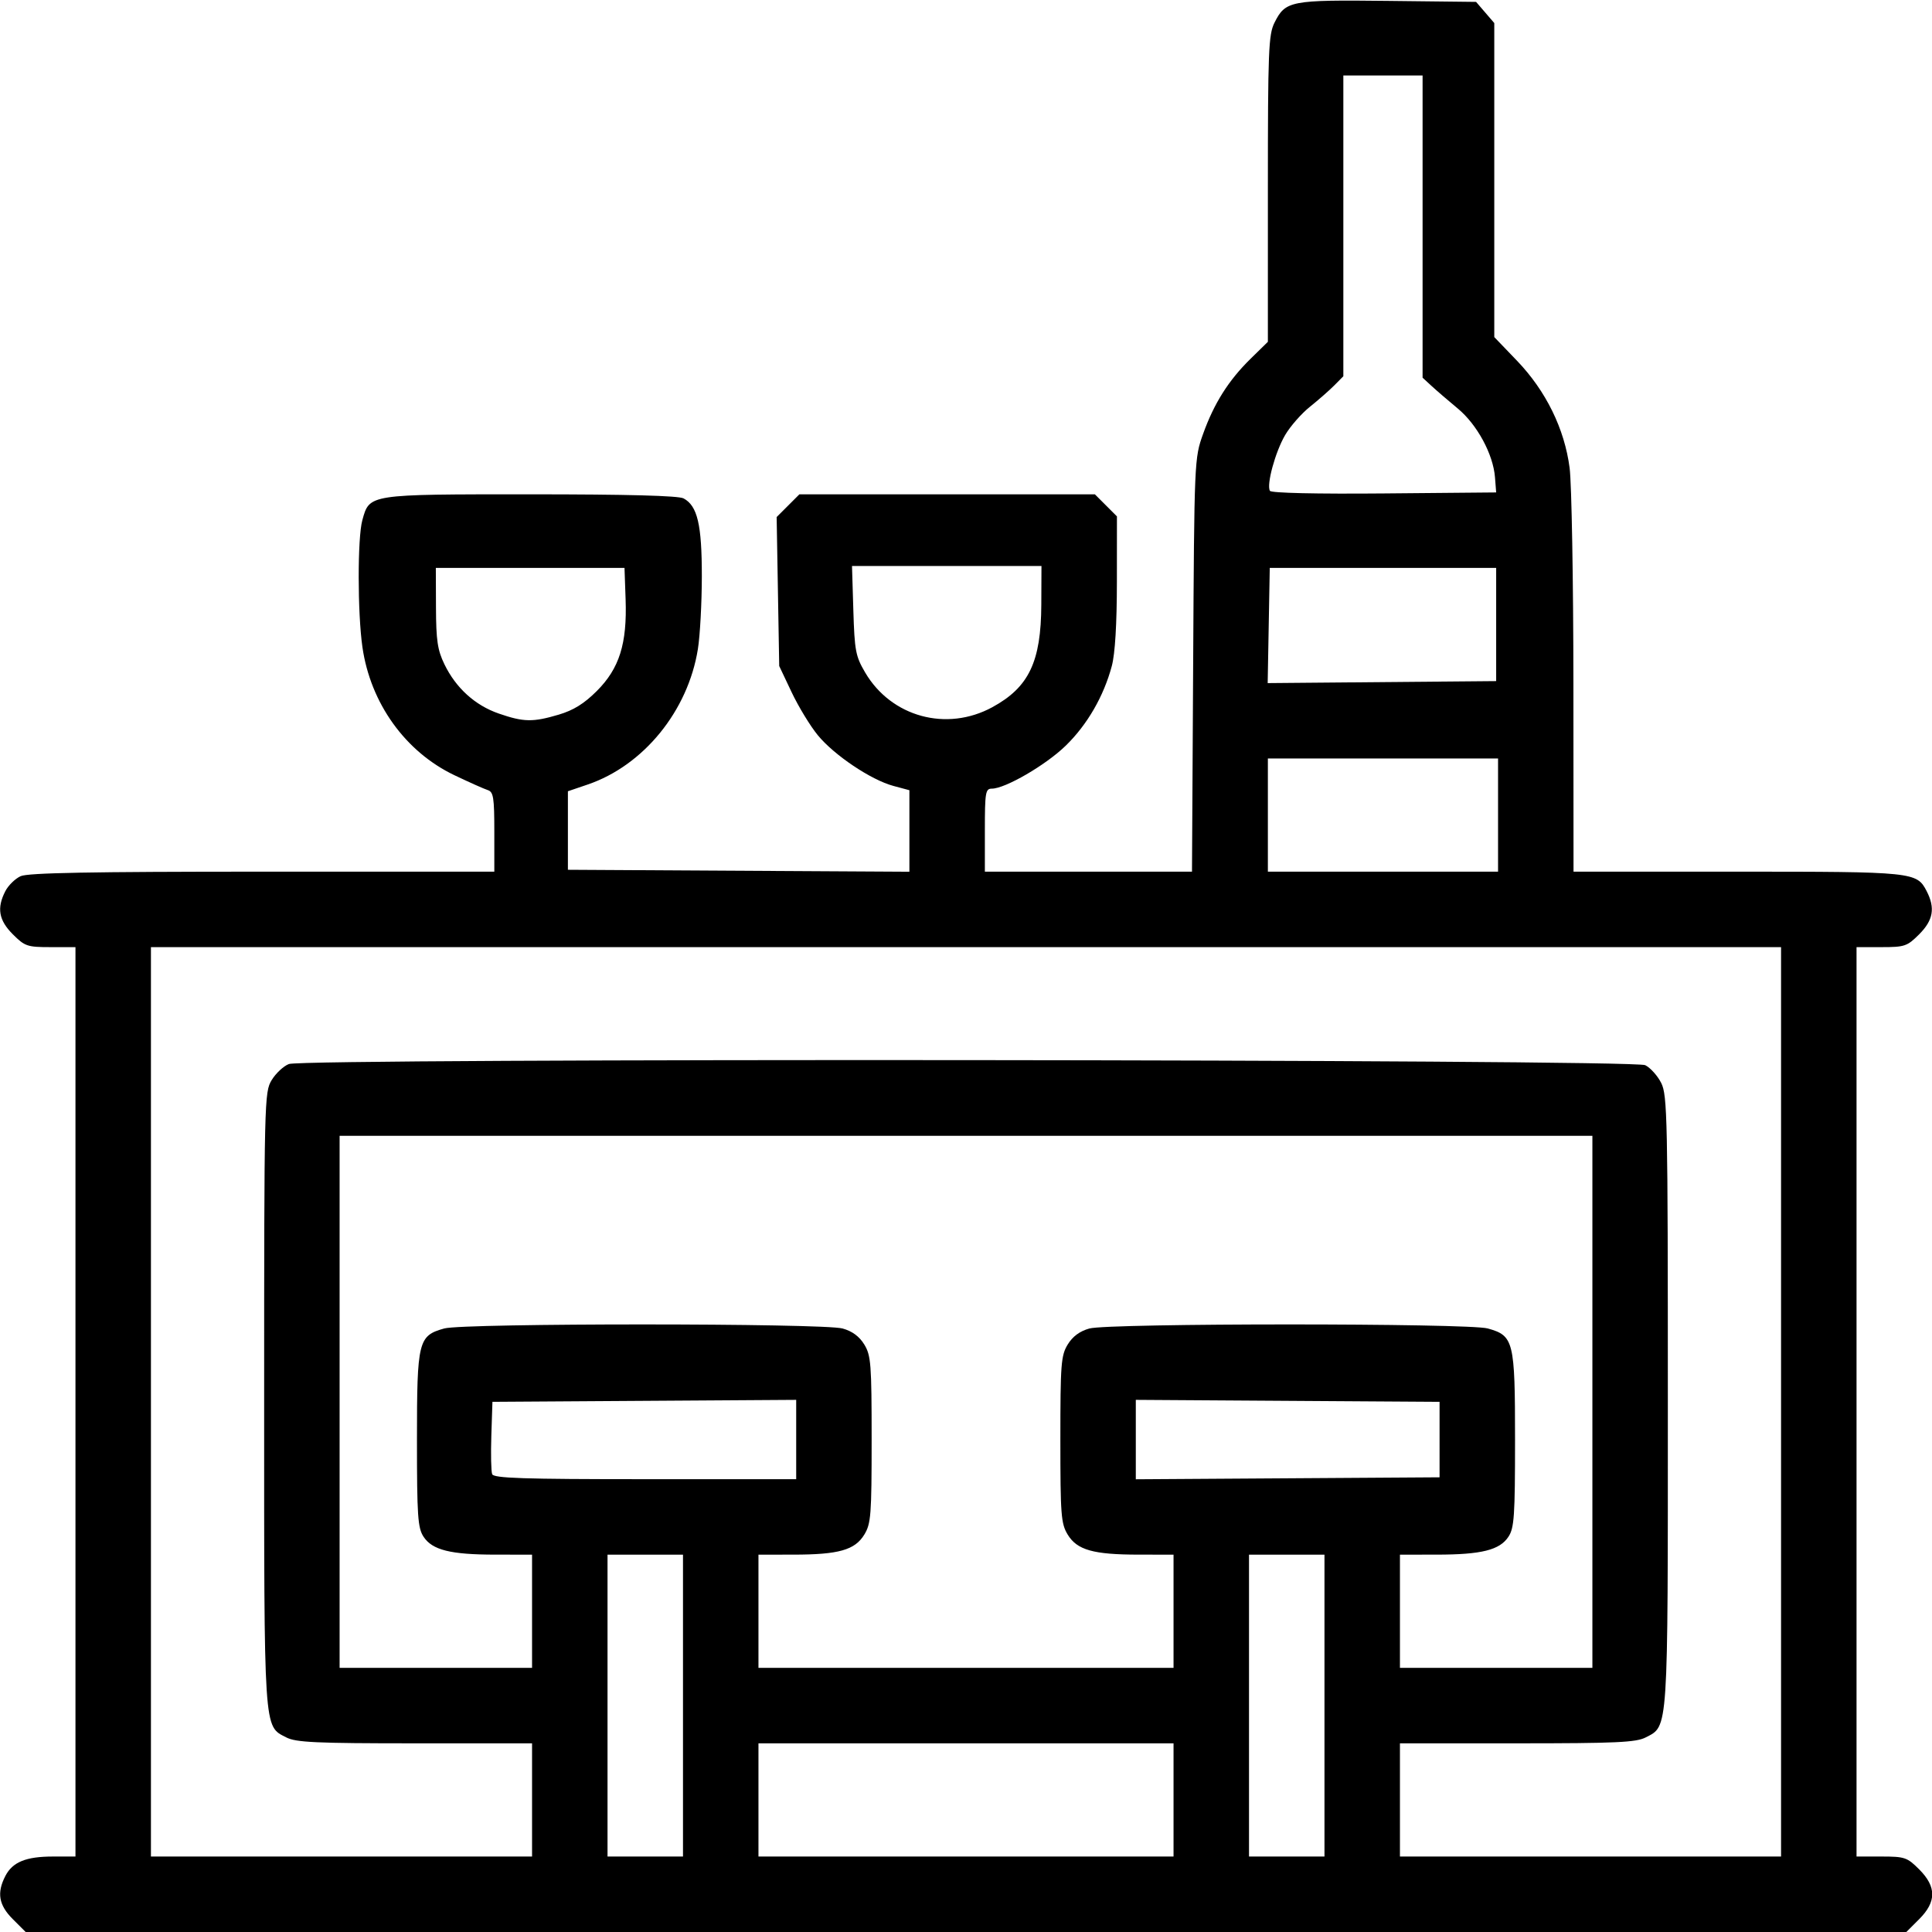 <?xml version="1.0" encoding="UTF-8" standalone="no"?>
<!-- Created with Inkscape (http://www.inkscape.org/) -->

<svg
   version="1.1"
   id="svg6260"
   width="512"
   height="512"
   viewBox="0 0 512 512"
   sodipodi:docname="bar.png"
   xmlns:inkscape="http://www.inkscape.org/namespaces/inkscape"
   xmlns:sodipodi="http://sodipodi.sourceforge.net/DTD/sodipodi-0.dtd"
   xmlns="http://www.w3.org/2000/svg"
   xmlns:svg="http://www.w3.org/2000/svg">
  <defs
     id="defs6264" />
  <sodipodi:namedview
     id="namedview6262"
     pagecolor="#ffffff"
     bordercolor="#000000"
     borderopacity="0.25"
     inkscape:showpageshadow="2"
     inkscape:pageopacity="0.0"
     inkscape:pagecheckerboard="0"
     inkscape:deskcolor="#d1d1d1"
     showgrid="false" />
  <g
     inkscape:groupmode="layer"
     inkscape:label="Image"
     id="g6266">
    <path
       style="fill:#000000"
       d="M 3.4,508.6 C -0.341,504.859 -0.897,501.636 1.425,497.145 3.335,493.451 6.895,492 14.047,492 H 20 V 371.5 251 h -6.6 c -6.173,0 -6.82,-0.22 -10,-3.4 -3.741,-3.741 -4.297,-6.964 -1.975,-11.455 0.784,-1.516 2.605,-3.293 4.047,-3.95 C 7.414,231.31 24.032,231 69.547,231 H 131 v -10.531 c 0,-9.15 -0.23,-10.605 -1.75,-11.092 -0.963,-0.308 -4.934,-2.08 -8.825,-3.937 C 107.419,199.233 98.19,186.384 96.047,171.5 94.74,162.42 94.727,142.525 96.024,137.853 97.95,130.919 97.425,131 140.531,131 c 25.739,0 39.274,0.36 40.62,1.08 3.683,1.971 4.85,6.945 4.842,20.637 -0.004,7.03 -0.474,15.707 -1.044,19.282 -2.615,16.399 -14.398,30.876 -29.235,35.919 L 150.5,209.691 V 220.095 230.5 l 45.25,0.26 45.25,0.26 V 220.218 209.415 l -4.25,-1.141 c -5.919,-1.589 -15.693,-8.148 -20.032,-13.442 -2.003,-2.445 -5.122,-7.57 -6.93,-11.388 L 206.5,176.5 l -0.34,-19.737 -0.34,-19.737 3.013,-3.013 L 211.846,131 H 251 290.154 l 2.923,2.923 2.923,2.923 -0.012,17.327 c -0.008,11.272 -0.479,19.074 -1.349,22.327 -2.143,8.012 -6.482,15.52 -12.187,21.09 C 277.202,202.715 266.4,209 262.84,209 261.165,209 261,209.985 261,220 v 11 h 27.445 27.445 l 0.307,-54.75 c 0.305,-54.394 0.322,-54.792 2.633,-61.25 2.906,-8.121 6.761,-14.219 12.619,-19.958 L 336,90.584 336.002,50.042 c 10e-4,-36.6 0.172,-40.881 1.75,-44.028 2.924,-5.829 4.171,-6.069 30.087,-5.777 L 391.176,0.5 393.588,3.306 396,6.112 V 47.721 89.33 l 6.016,6.265 c 7.664,7.981 12.605,18.046 13.95,28.415 0.534,4.119 0.986,29.877 1.003,57.239 L 417,231 h 43.453 c 46.684,0 47.505,0.084 50.122,5.145 2.322,4.491 1.766,7.713 -1.975,11.455 -3.18,3.18 -3.827,3.4 -10,3.4 H 492 V 371.5 492 h 6.6 c 6.173,0 6.82,0.22 10,3.4 4.613,4.613 4.613,8.587 0,13.2 l -3.4,3.4 H 256 6.8 Z M 141,477 v -15 h -31.05 c -26.229,0 -31.52,-0.243 -34.079,-1.566 -6.037,-3.122 -5.872,-0.604 -5.868,-89.651 0.004,-79.474 0.048,-81.355 2,-84.557 1.098,-1.801 3.151,-3.714 4.561,-4.25 4.151,-1.578 356.264,-1.281 359.434,0.304 1.375,0.687 3.287,2.818 4.248,4.735 1.621,3.233 1.749,9.358 1.75,84.268 0.002,88.5 0.164,86.031 -5.87,89.151 C 433.57,461.757 428.279,462 402.05,462 H 371 v 15 15 H 421.5 472 V 371.5 251 H 256 40 V 371.5 492 H 90.5 141 Z m 40,-25 v -40 h -10 -10 v 40 40 h 10 10 z m 130,25 v -15 h -55 -55 v 15 15 h 55 55 z m 40,-25 v -40 h -10 -10 v 40 40 h 10 10 z M 141,427 v -15 l -9.75,-0.006 c -11.862,-0.007 -16.692,-1.214 -19.009,-4.75 C 110.713,404.914 110.5,401.757 110.5,381.5 c 0,-26.149 0.339,-27.528 7.241,-29.445 5.151,-1.43 100.406,-1.42 105.561,0.012 2.555,0.709 4.44,2.102 5.746,4.244 1.77,2.903 1.944,5.159 1.944,25.189 0,20.03 -0.174,22.286 -1.944,25.189 -2.492,4.087 -6.785,5.299 -18.798,5.306 L 201,412 v 15 15 h 55 55 v -15 -15 l -9.25,-0.006 c -12.014,-0.007 -16.306,-1.219 -18.798,-5.306 -1.77,-2.903 -1.944,-5.159 -1.944,-25.189 0,-20.03 0.174,-22.286 1.944,-25.189 1.306,-2.143 3.191,-3.535 5.746,-4.244 5.155,-1.432 100.411,-1.442 105.561,-0.012 6.901,1.917 7.241,3.296 7.241,29.445 0,20.257 -0.213,23.414 -1.741,25.744 -2.317,3.536 -7.148,4.743 -19.009,4.75 L 371,412 v 15 15 H 396.5 422 V 371.5 301 H 256 90 v 70.5 70.5 h 25.5 25.5 z m 70,-45.511 v -10.511 l -40.25,0.261 -40.25,0.261 -0.291,8.921 c -0.16,4.906 -0.062,9.519 0.219,10.25 0.412,1.075 8.168,1.329 40.541,1.329 H 211 Z m 170.5,0.011 v -10 L 341.25,371.239 301,370.977 v 10.523 10.523 l 40.25,-0.261 40.25,-0.261 z M 397,216 V 201 H 366.5 336 v 15 15 H 366.5 397 Z M 148.069,189.389 c 3.909,-1.159 6.736,-2.914 10.084,-6.259 5.994,-5.989 8.051,-12.527 7.64,-24.28 L 165.5,150.5 h -25 -25 l 0.038,10.5 c 0.032,8.725 0.41,11.268 2.239,15.043 3.043,6.283 8.121,10.884 14.405,13.055 6.601,2.28 9.029,2.324 15.886,0.291 z m 114.914,-1.976 c 9.678,-5.268 12.909,-12.032 12.974,-27.163 L 276,150 h -25.105 -25.105 l 0.355,11.75 c 0.324,10.701 0.603,12.171 3.129,16.468 6.93,11.789 21.593,15.789 33.709,9.195 z M 396.5,165.5 v -15 h -30 -30 l -0.276,15.265 -0.276,15.265 30.276,-0.265 L 396.5,180.5 Z m -0.311,-39 c -0.475,-6.114 -4.736,-13.991 -9.866,-18.24 -2.497,-2.068 -5.616,-4.752 -6.931,-5.965 L 377,100.091 V 60.045 20 H 366.5 356 v 39.854 39.854 l -2.369,2.396 c -1.303,1.318 -4.22,3.877 -6.482,5.688 -2.262,1.81 -5.221,5.185 -6.575,7.5 -2.624,4.486 -4.999,13.213 -4.025,14.788 0.355,0.575 12.302,0.845 30.269,0.685 L 396.5,130.5 Z"
       id="path6387" />
  </g>
</svg>
